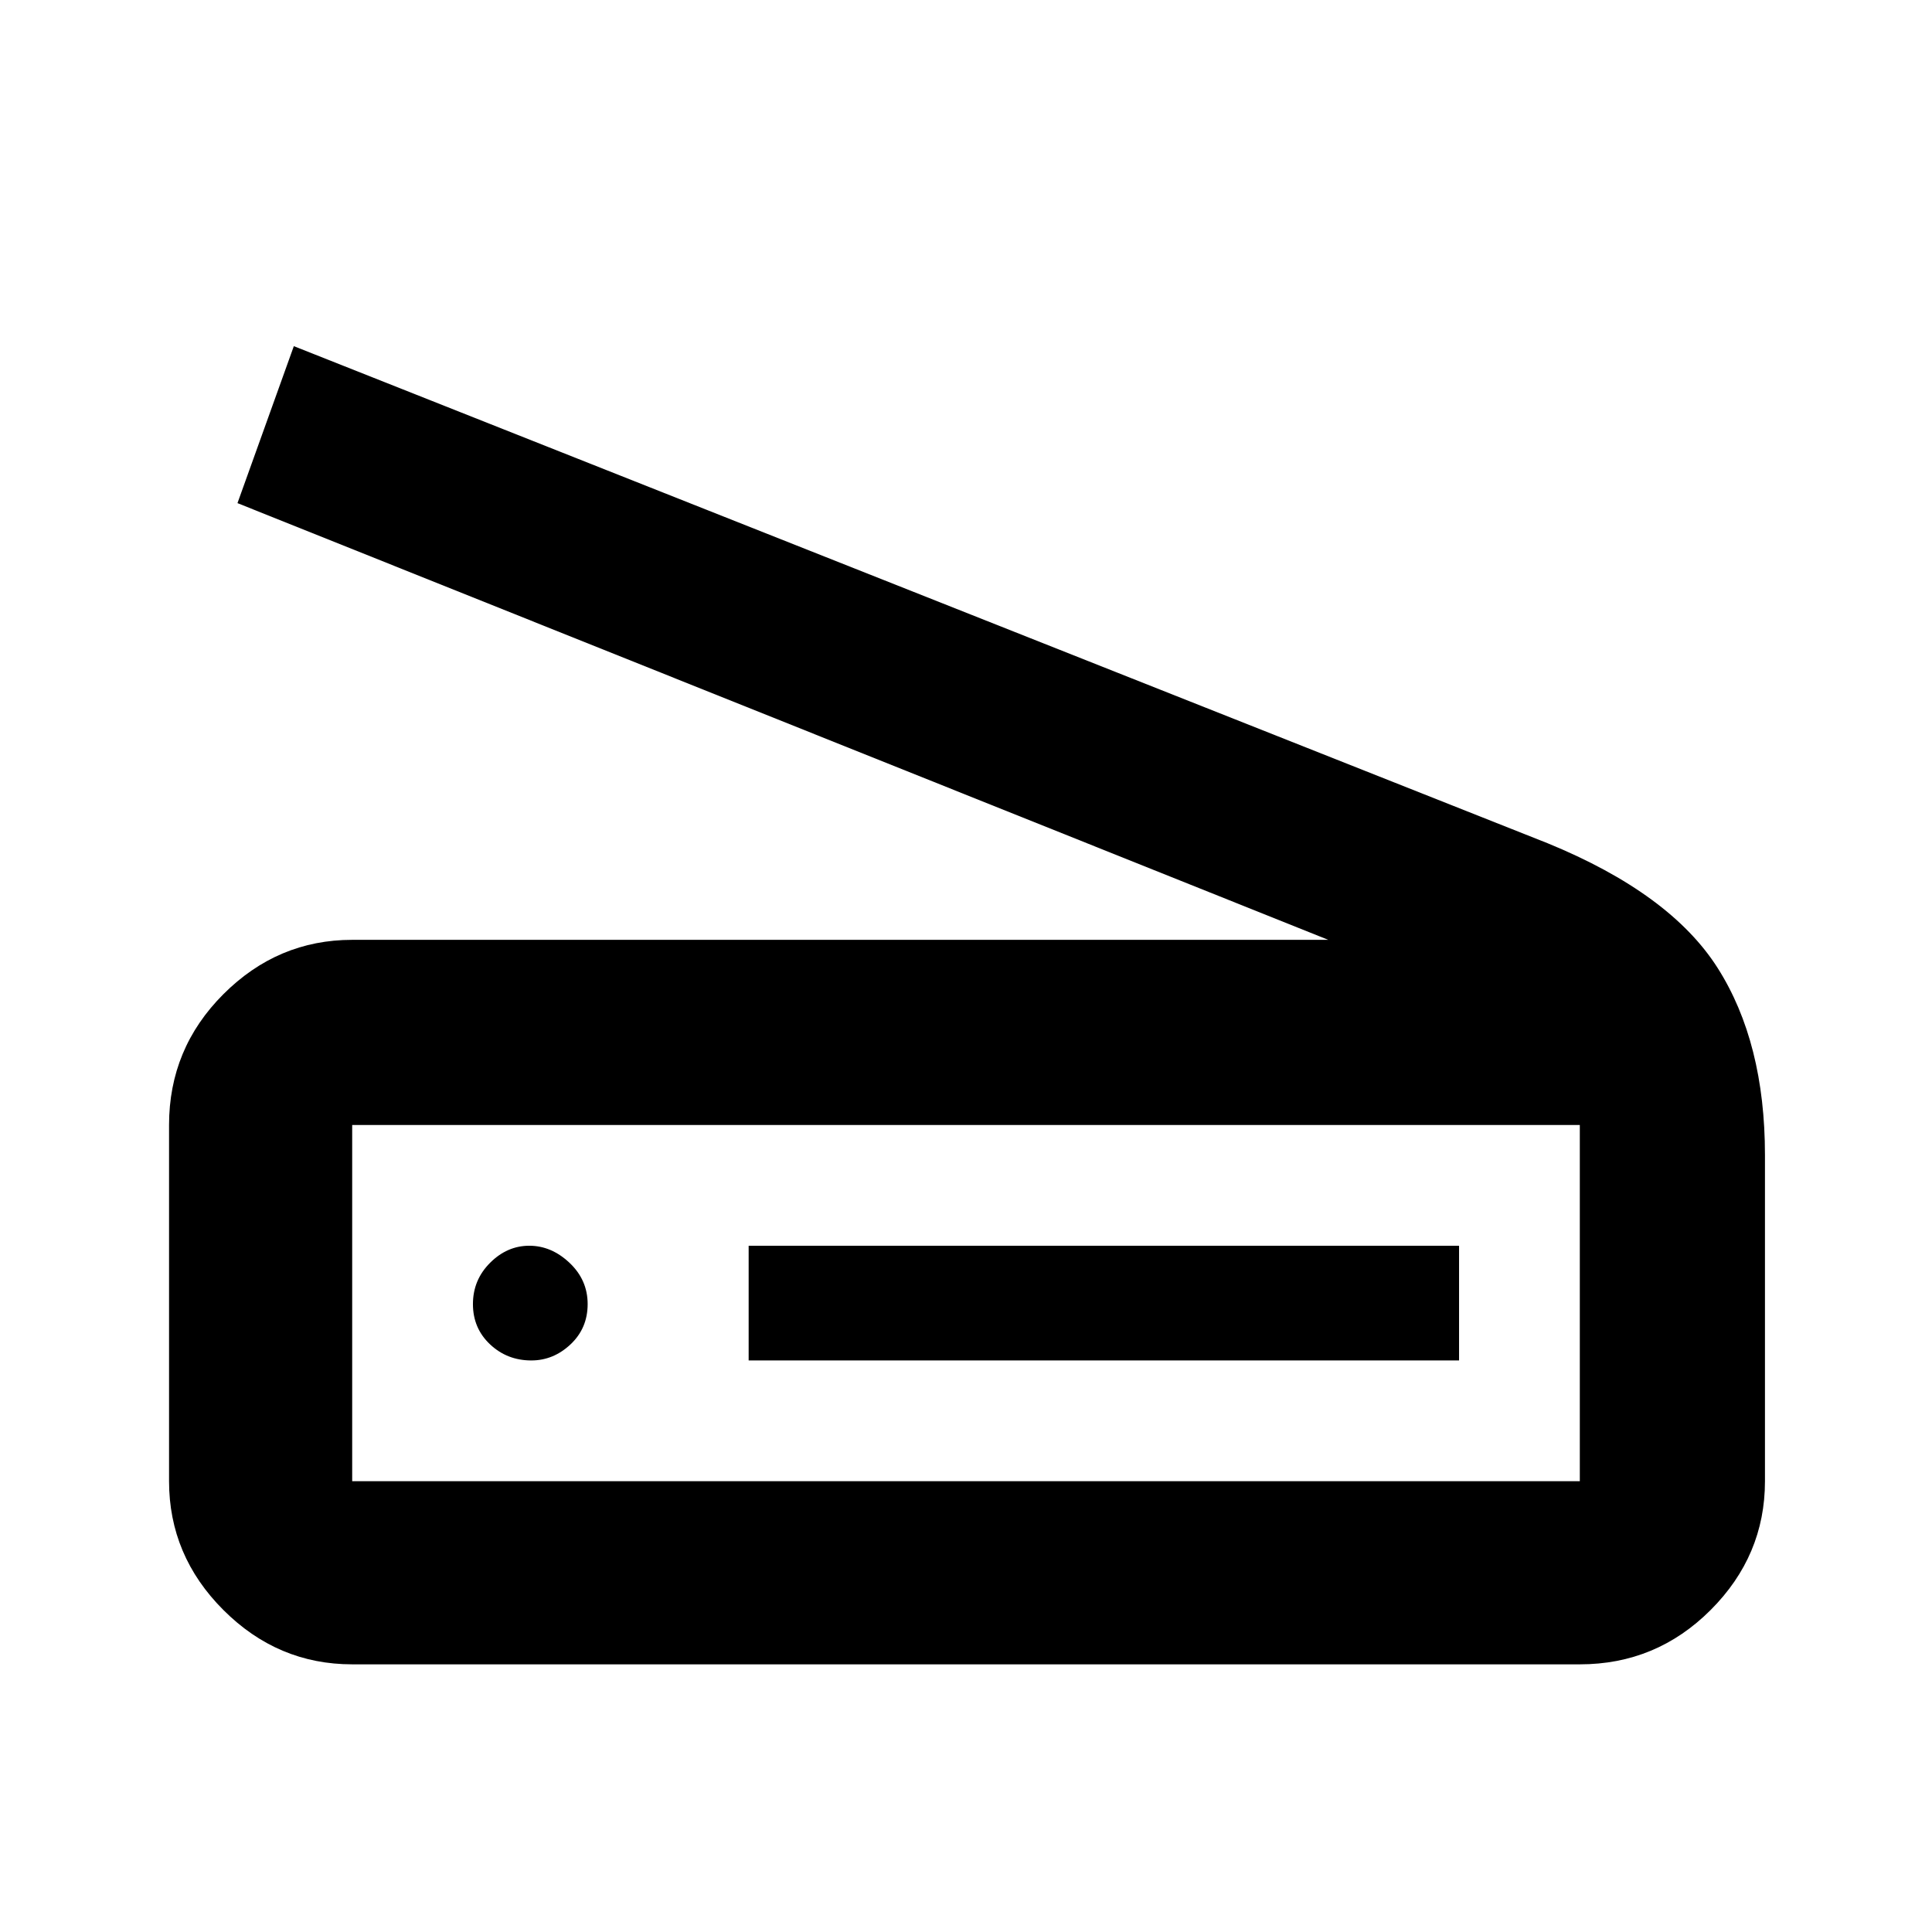 <svg xmlns="http://www.w3.org/2000/svg" height="48" width="48"><path d="M33 23.35 5.9 12.5l1.4-3.9 31.15 12.35q3.05 1.25 4.225 3.1 1.175 1.85 1.175 4.65v8.1q0 1.85-1.35 3.2t-3.25 1.35H8.75q-1.85 0-3.2-1.35T4.2 36.8v-8.85q0-1.9 1.35-3.25t3.2-1.35Zm6.25 13.45v-8.85H8.75v8.85Zm-20.65-3h17.65v-2.85H18.6Zm-5.4 0q.55 0 .975-.4.425-.4.425-1t-.45-1.025q-.45-.425-1-.425t-.975.425q-.425.425-.425 1.025 0 .6.425 1t1.025.4Zm-4.45 3v-8.85 8.85Z"/></svg>